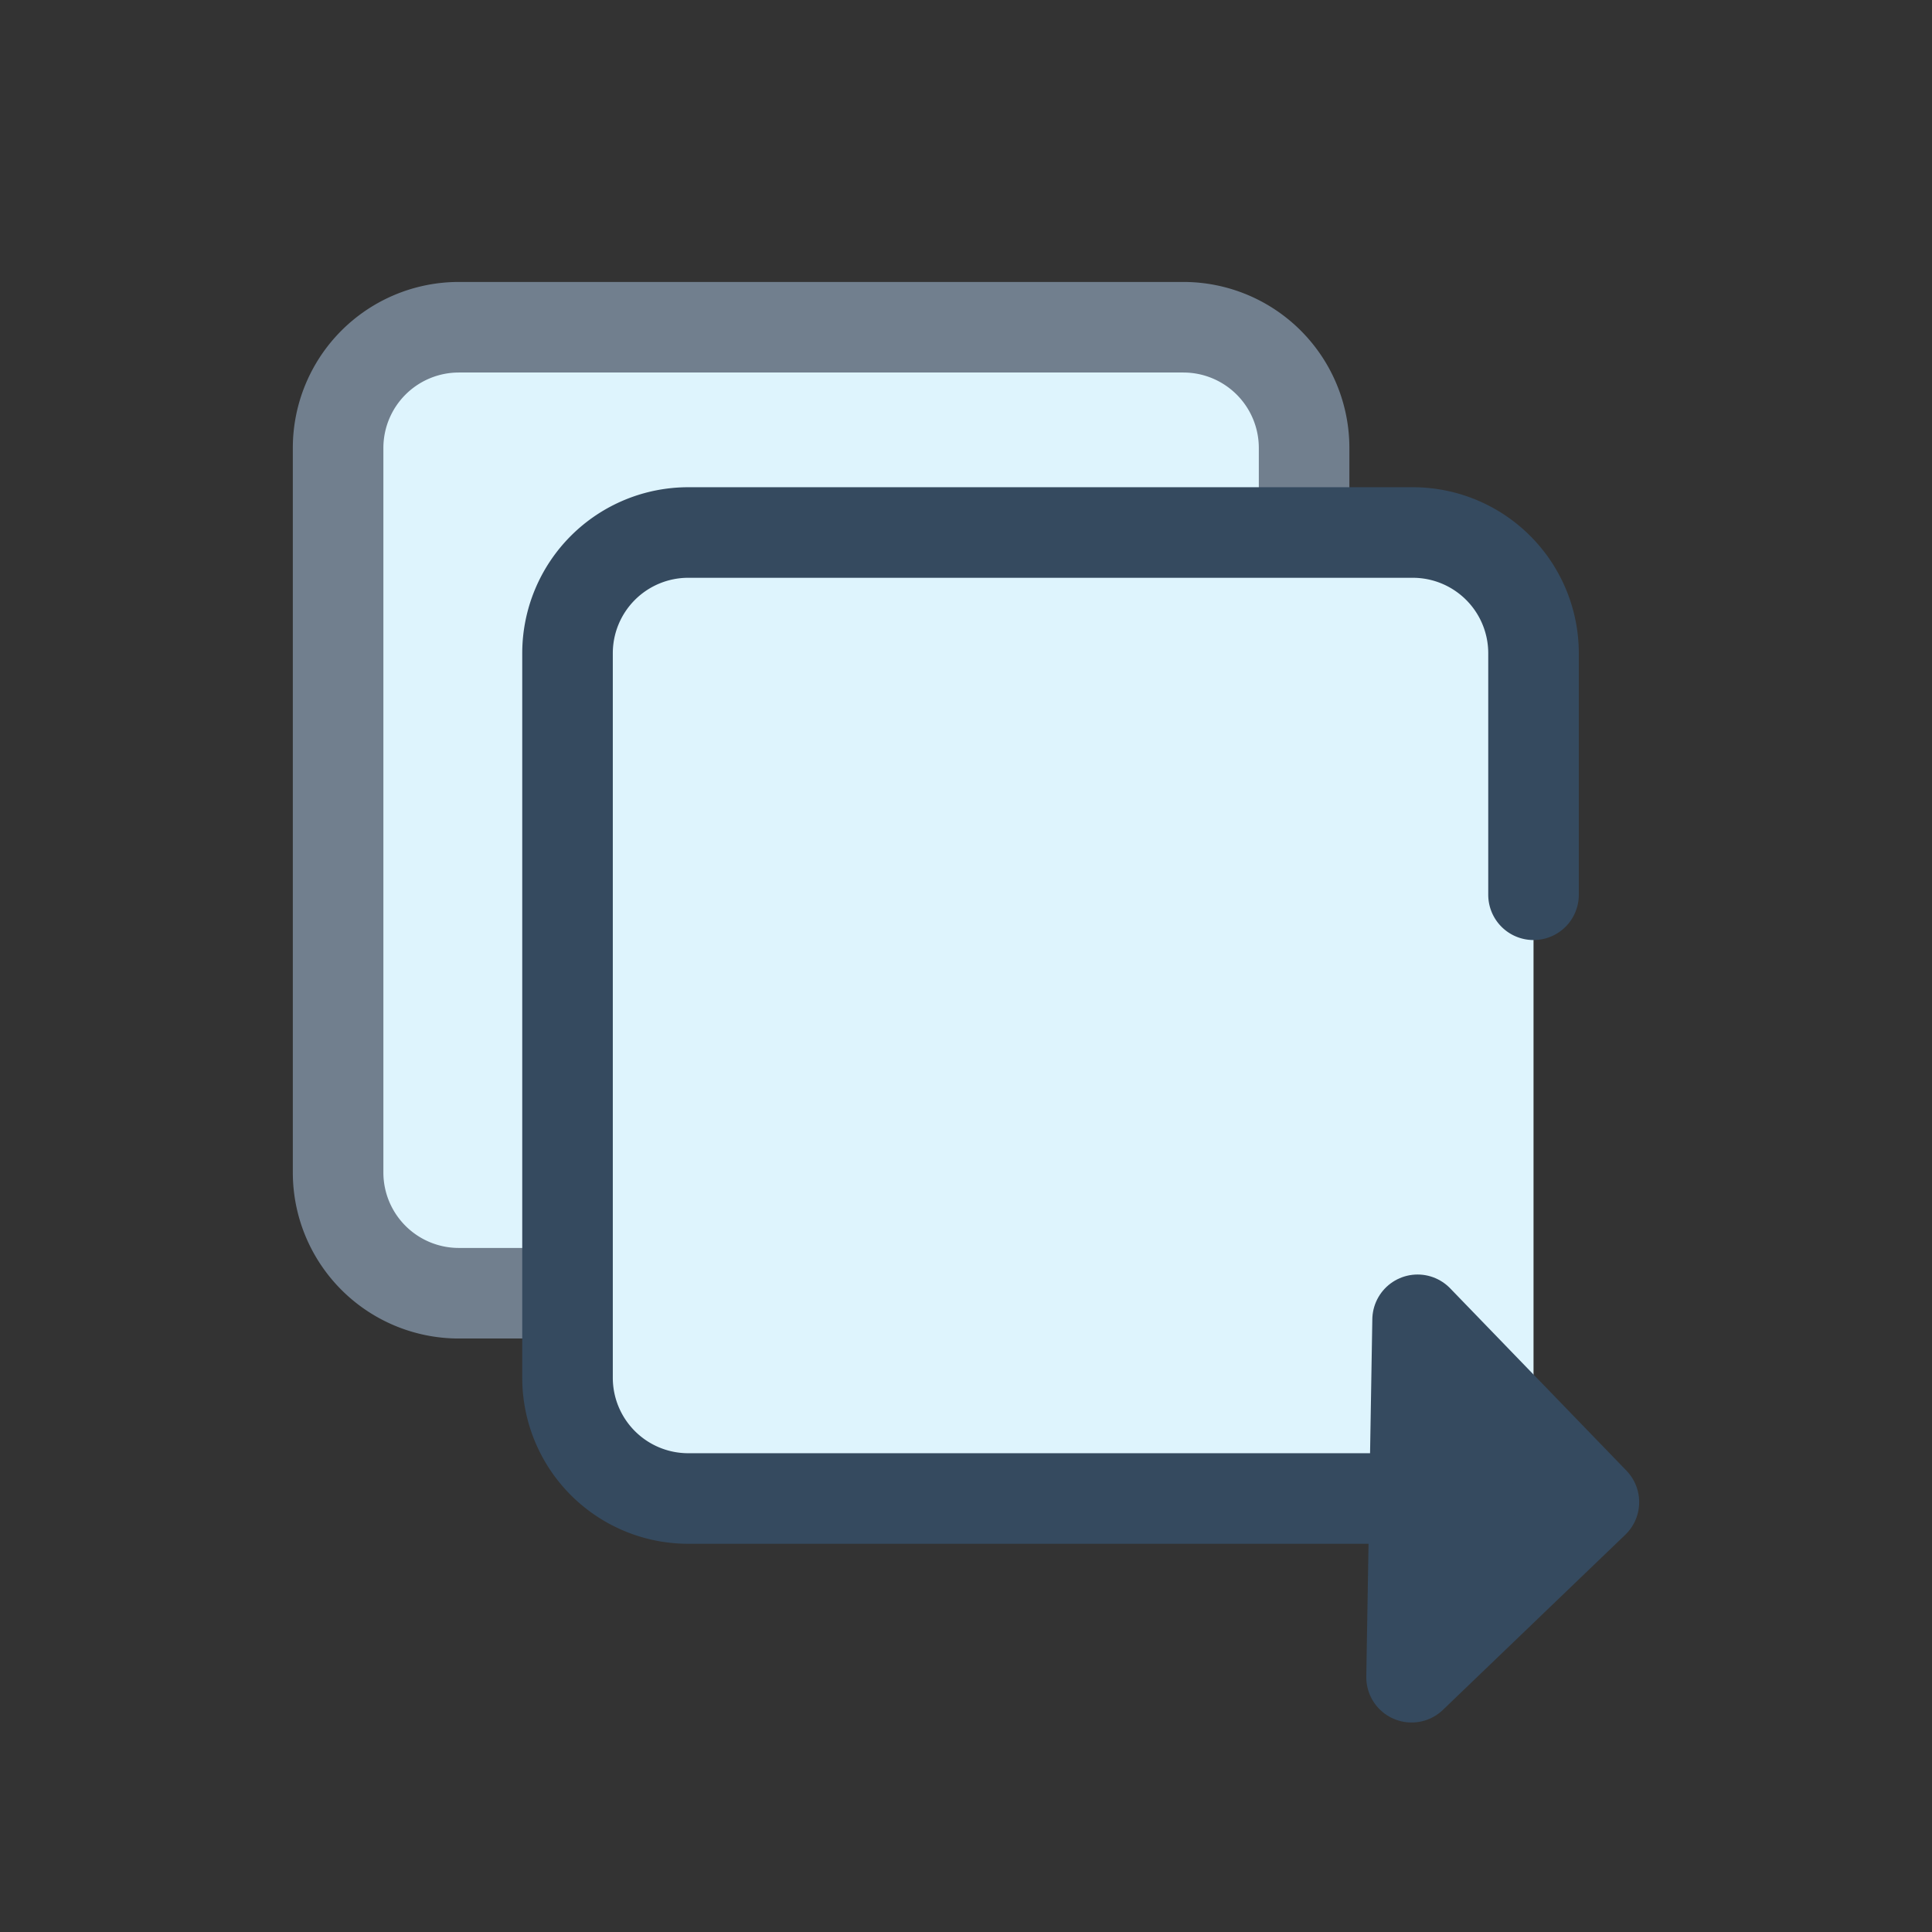<svg xmlns="http://www.w3.org/2000/svg" viewBox="0 0 16 16"><rect x="0" y="0" width="16" height="16" fill="#333333" stroke="none"/><defs><style>.cls-1{fill:#def4fd;}.cls-2,.cls-4{fill:none;}.cls-2{stroke:#717f8e;}.cls-2,.cls-3,.cls-4{stroke-linecap:round;stroke-linejoin:round;stroke-width:0.75px;}.cls-3{fill:#354a5f;}.cls-3,.cls-4{stroke:#354a5f;}</style></defs><title>coll-event_trigger</title><g id="_2" data-name="2"><rect class="cls-1" x="2.8" y="2.71" width="8" height="8" rx="1" ry="1"/><path class="cls-2" d="M9.8,10.71h-6a1,1,0,0,1-1-1v-6a1,1,0,0,1,1-1h6a1,1,0,0,1,1,1v2"/><rect class="cls-1" x="4.7" y="4.41" width="8" height="8" rx="1" ry="1"/><polygon class="cls-3" points="13.2 12.44 11.69 13.89 11.74 10.93 13.2 12.44"/><path class="cls-4" d="M11.7,12.41h-6a1,1,0,0,1-1-1v-6a1,1,0,0,1,1-1h6a1,1,0,0,1,1,1v2"/></g></svg>